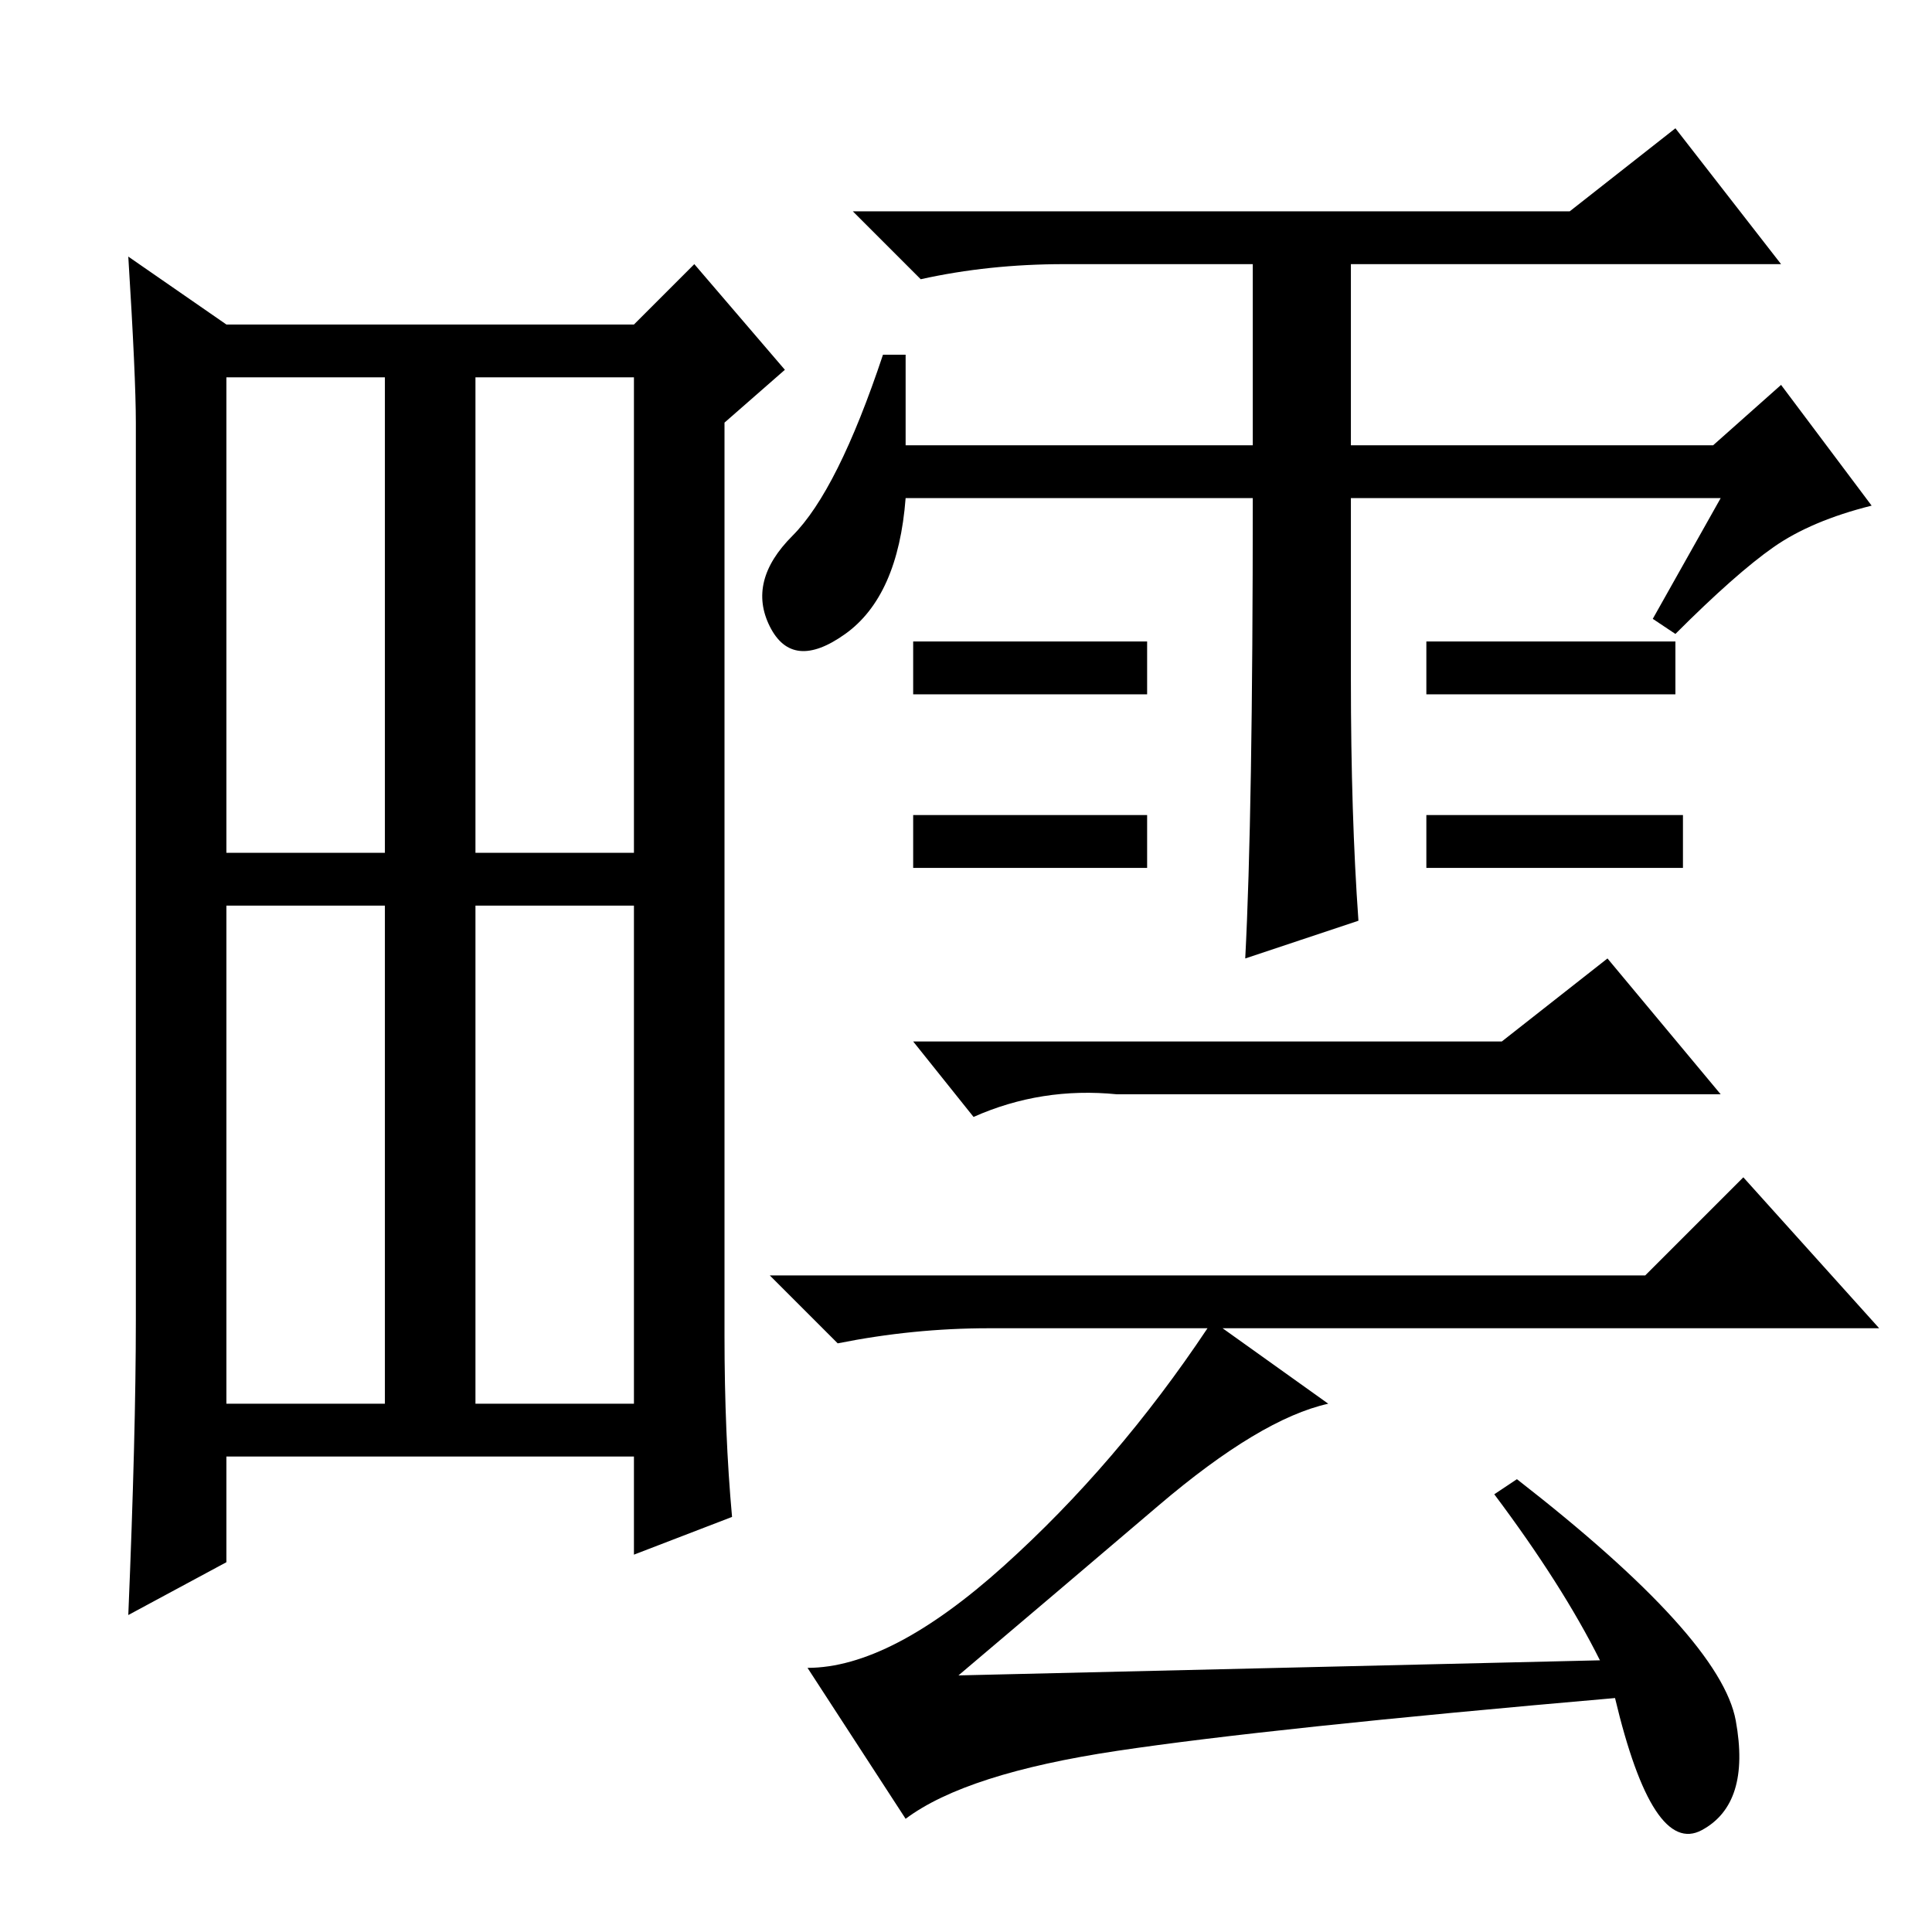 <?xml version="1.0" standalone="no"?>
<!DOCTYPE svg PUBLIC "-//W3C//DTD SVG 1.1//EN" "http://www.w3.org/Graphics/SVG/1.1/DTD/svg11.dtd" >
<svg xmlns="http://www.w3.org/2000/svg" xmlns:xlink="http://www.w3.org/1999/xlink" version="1.1" viewBox="0 -36 256 256">
  <g transform="matrix(1 0 0 -1 0 220)">
   <path fill="currentColor"
d="M96 79q0 -13 1 -24l-13 -5v13h-54v-14l-13 -7q1 24 1 39v119q0 6 -1 22l13 -9h54l8 8l12 -14l-8 -7v-121zM63 143h21v63h-21v-63zM30 70h21v66h-21v-66zM63 70h21v66h-21v-66zM30 143h21v63h-21v-63zM120 197h46v24h-25q-10 0 -19 -2l-9 9h95l14 11l14 -18h-57v-24h48
l9 8l12 -16q-8 -2 -13 -5.5t-13 -11.5l-3 2l9 16h-49v-24q0 -18 1 -32l-15 -5q1 19 1 61h-46q-1 -13 -8 -18t-10 1t3 12t12 24h3v-12zM152 171v-7h-31v7h31zM152 148v-7h-31v7h31zM222 171v-7h-33v7h33zM223 148v-7h-34v7h34zM199 118l14 11l15 -18h-80q-10 1 -19 -3l-8 10
h78zM153.5 56.5q-13.5 -11.5 -26.5 -22.5l85 2q-5 10 -14 22l3 2q27 -21 29 -32t-4.5 -14.5t-11.5 17.5q-46 -4 -66 -7t-28 -9l-13 20q11 0 26 13.5t27 31.5h-29q-10 0 -20 -2l-9 9h116l13 13l18 -20h-87l14 -10q-9 -2 -22.5 -13.5z" />
  </g>

</svg>
